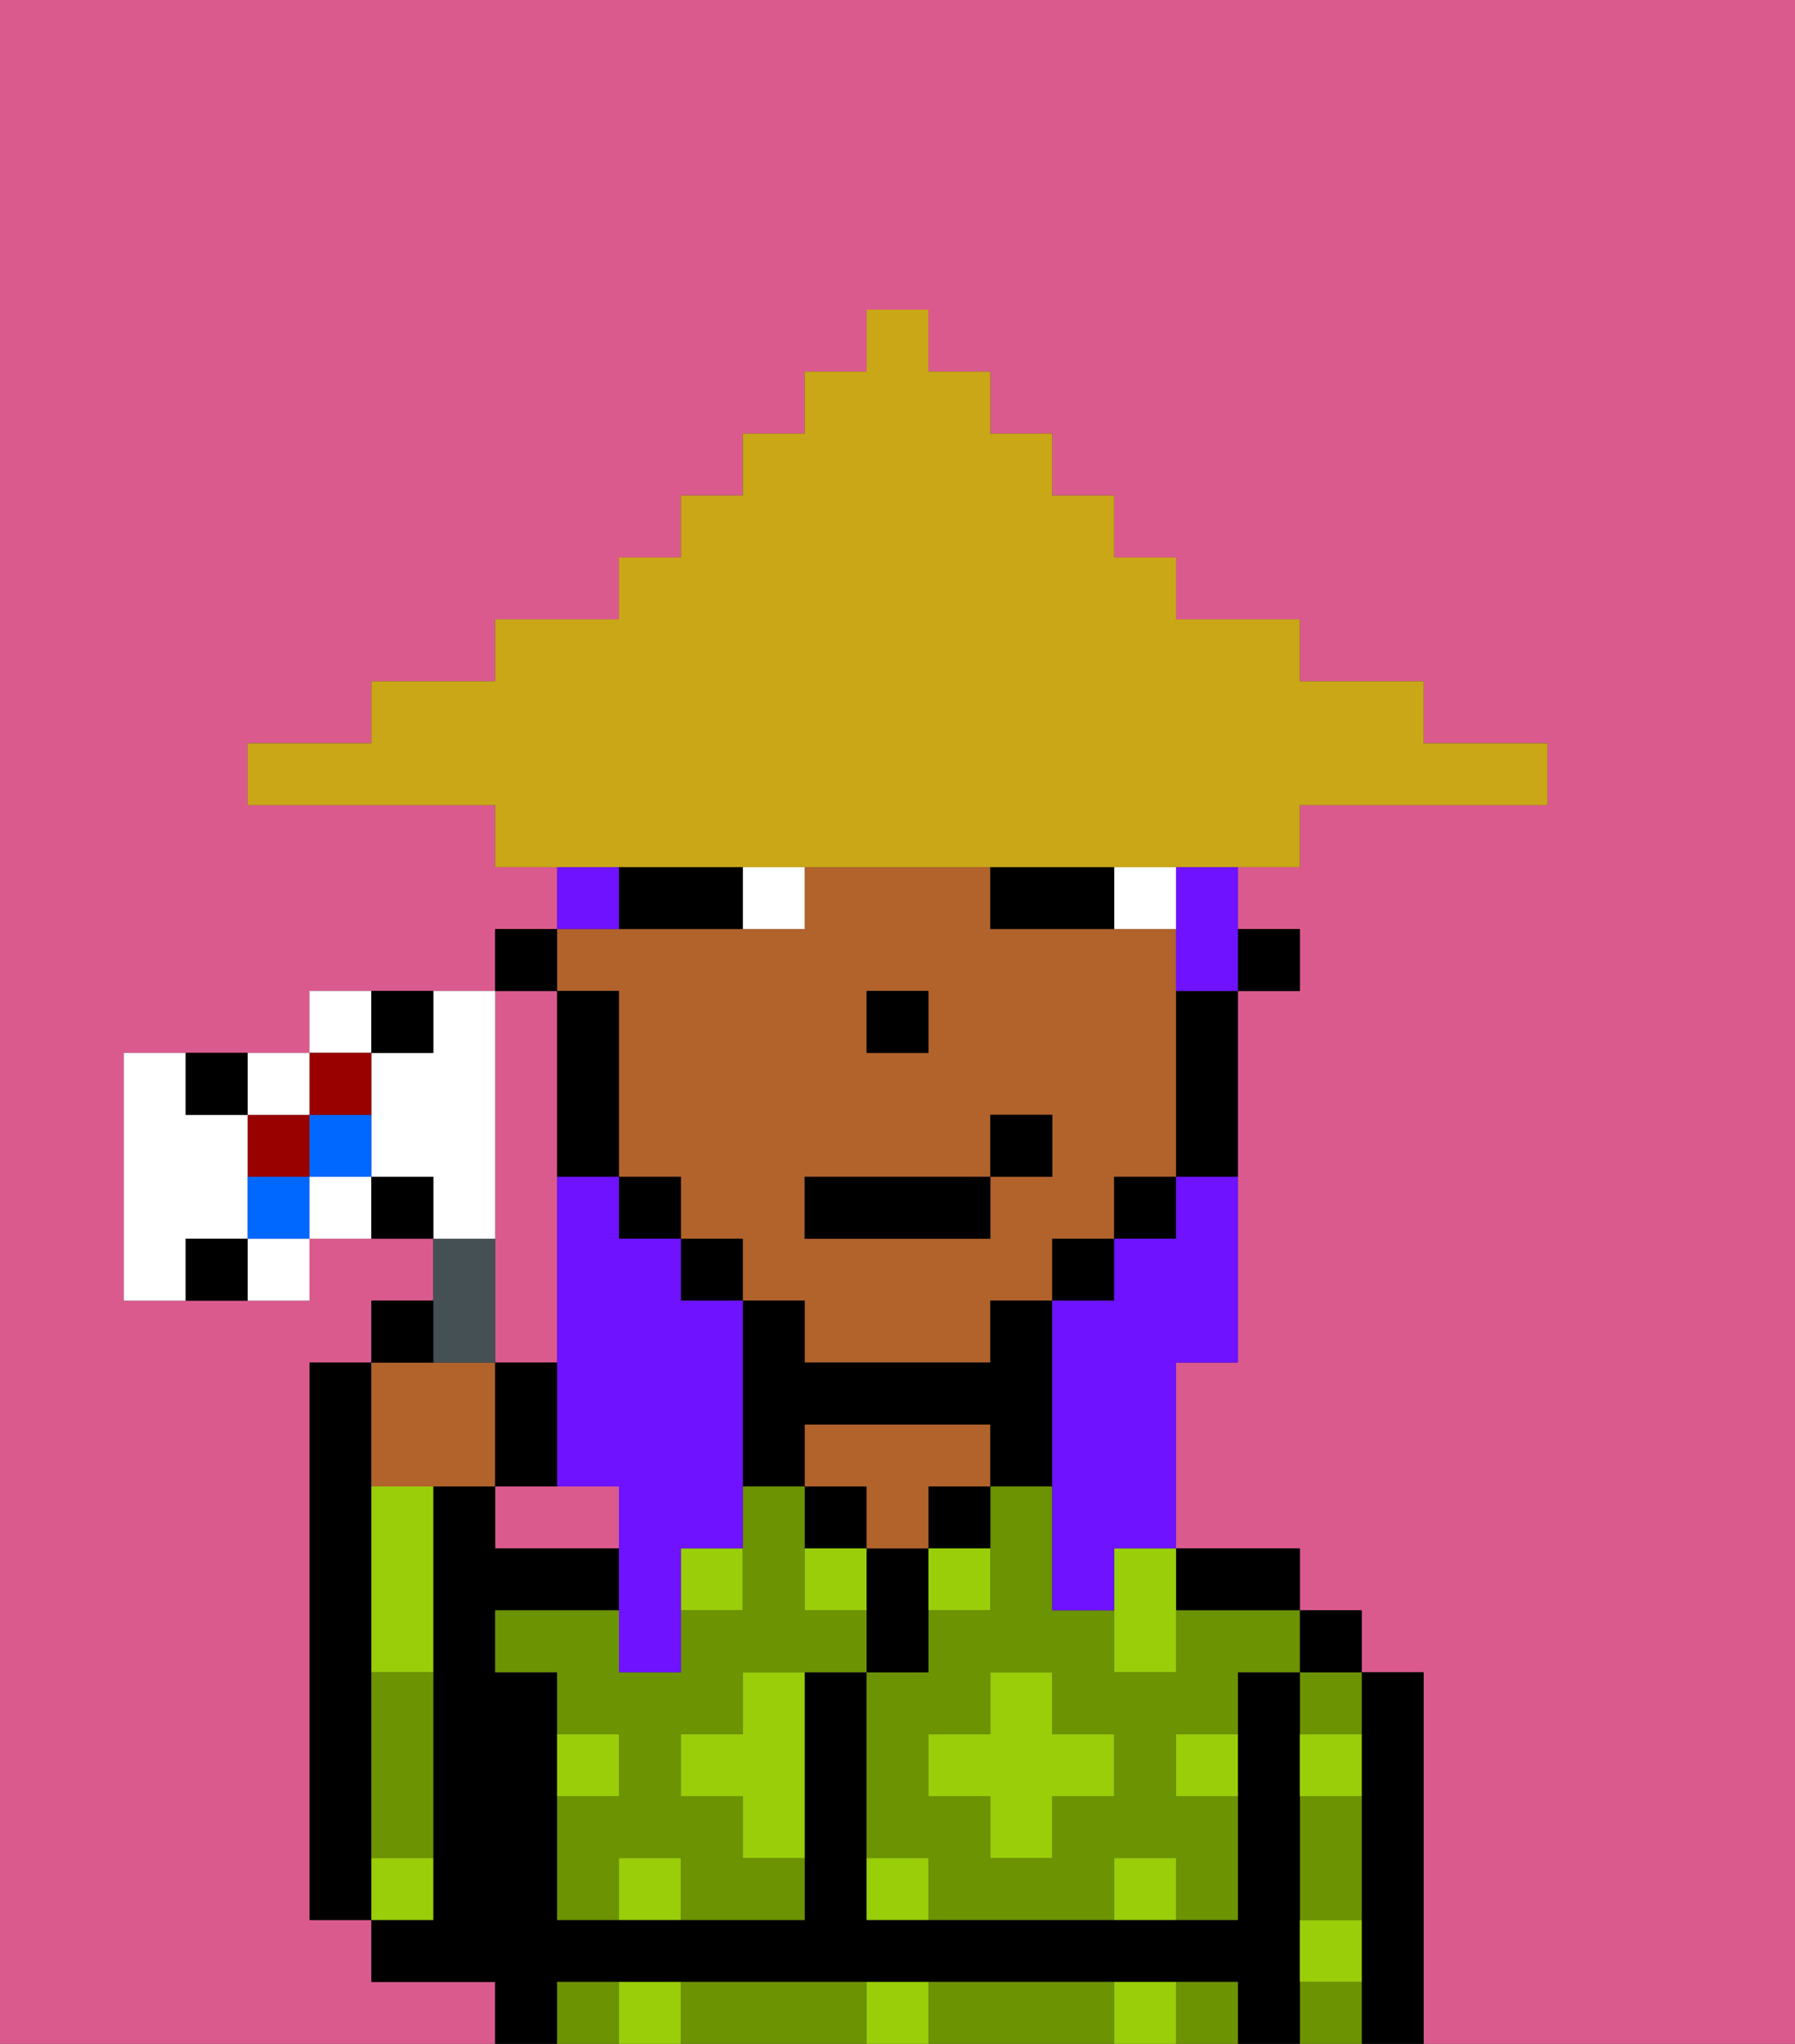 <svg xmlns="http://www.w3.org/2000/svg" viewBox="0 0 29 33"><rect x="0" y="0" width="29" height="33" fill="#333333" stroke="none"/><defs><style>polygon,rect,path{shape-rendering:crispedges;}.xa17-1{fill:#db5a8e;}.xa17-2{fill:#000000;}.xa17-3{fill:#6c9302;}.xa17-4{fill:#b2622b;}.xa17-5{fill:#99ce09;}.xa17-6{fill:#ffffff;}.xa17-7{fill:#6e12ff;}.xa17-8{fill:#c9a717;}.xa17-9{fill:#455054;}.xa17-10{fill:#900;}.xa17-11{fill:#0068ff;}</style></defs><path class="xa17-1" d="M8,19v3H9V16H8v3Z"/><path class="xa17-1" d="M9,24H8v1h2V24Z"/><path class="xa17-1" d="M0,33H8V32H6V31H5V22H6V21H7V20H5v1H2V17H5V16H8V15H9V14H8V13H4V12H6V11H8V10h2V9h1V8h1V7h1V6h1V5h1V6h1V7h1V8h1V9h1v1h2v1h2v1h2v1H21v1H20v1h1v1H20v6H19v3h2v1h1v1h1v6h6V0H0Z"/><path class="xa17-2" d="M6,29V22H5v9H6V29Z"/><path class="xa17-2" d="M23,27H22v6h1V27Z"/><path class="xa17-3" d="M21,28h1V27H21Z"/><path class="xa17-3" d="M21,32v1h1V32Z"/><path class="xa17-3" d="M21,30v1h1V29H21Z"/><rect class="xa17-2" x="21" y="26" width="1" height="1"/><path class="xa17-2" d="M21,31V27H20v4H14V27H13v4H9V27H8V26h2V25H8V24H7v7H6v1H8v1H9V32H20v1h1V31Z"/><path class="xa17-3" d="M13,32H11v1h3V32Z"/><path class="xa17-3" d="M19,32v1h1V32Z"/><path class="xa17-3" d="M17,32H15v1h3V32Z"/><path class="xa17-3" d="M9,32v1h1V32Z"/><path class="xa17-2" d="M20,26h1V25H19v1Z"/><path class="xa17-3" d="M19,26v1H18V26H17V24H16v2H15v1H14v3h1v1h3V30h1v1h1V29H19V28h1V27h1V26H19Zm-1,3H17v1H16V29H15V28h1V27h1v1h1Z"/><path class="xa17-2" d="M15,25h1V24H15Z"/><path class="xa17-2" d="M15,26V25H14v2h1Z"/><rect class="xa17-2" x="13" y="24" width="1" height="1"/><path class="xa17-4" d="M15,23H13v1h1v1h1V24h1V23Z"/><path class="xa17-3" d="M13,26V24H12v2H11v1H10V26H8v1H9v1h1v1H9v2h1V30h1v1h2V30H12V29H11V28h1V27h2V26Z"/><path class="xa17-3" d="M6,28v2H7V27H6Z"/><rect class="xa17-2" x="20" y="15" width="1" height="1"/><path class="xa17-4" d="M10,16v3h1v1h1v1h1v1h3V21h1V20h1V19h1V15H16V14H13v1H9v1Zm4,0h1v1H14Zm-1,3h3V18h1v1H16v1H13Z"/><path class="xa17-2" d="M19,17v2h1V16H19Z"/><rect class="xa17-2" x="18" y="19" width="1" height="1"/><rect class="xa17-2" x="17" y="20" width="1" height="1"/><path class="xa17-2" d="M12,24h1V23h3v1h1V21H16v1H13V21H12v3Z"/><rect class="xa17-2" x="11" y="20" width="1" height="1"/><rect class="xa17-2" x="10" y="19" width="1" height="1"/><path class="xa17-2" d="M10,18V16H9v3h1Z"/><rect class="xa17-2" x="8" y="15" width="1" height="1"/><rect class="xa17-2" x="14" y="16" width="1" height="1"/><path class="xa17-5" d="M10,32v1h1V32Z"/><path class="xa17-5" d="M10,30v1h1V30Z"/><path class="xa17-5" d="M10,28H9v1h1Z"/><path class="xa17-5" d="M7,30H6v1H7Z"/><path class="xa17-5" d="M6,25v2H7V24H6Z"/><path class="xa17-5" d="M12,28H11v1h1v1h1V27H12Z"/><path class="xa17-5" d="M11,26h1V25H11Z"/><path class="xa17-5" d="M13,26h1V25H13Z"/><path class="xa17-5" d="M15,26h1V25H15Z"/><polygon class="xa17-5" points="17 27 16 27 16 28 15 28 15 29 16 29 16 30 17 30 17 29 18 29 18 28 17 28 17 27"/><polygon class="xa17-5" points="18 26 18 27 19 27 19 26 19 25 18 25 18 26"/><path class="xa17-5" d="M21,29h1V28H21Z"/><path class="xa17-5" d="M19,29h1V28H19Z"/><path class="xa17-5" d="M21,32h1V31H21Z"/><path class="xa17-5" d="M14,30v1h1V30Z"/><path class="xa17-5" d="M14,32v1h1V32Z"/><path class="xa17-5" d="M18,30v1h1V30Z"/><path class="xa17-5" d="M18,32v1h1V32Z"/><path class="xa17-6" d="M18,14v1h1V14Z"/><path class="xa17-6" d="M12,15h1V14H12Z"/><path class="xa17-2" d="M17,14H16v1h2V14Z"/><path class="xa17-2" d="M11,14H10v1h2V14Z"/><rect class="xa17-2" x="13" y="19" width="3" height="1"/><rect class="xa17-2" x="16" y="18" width="1" height="1"/><path class="xa17-7" d="M11,27V25h1V21H11V20H10V19H9v5h1v3Z"/><path class="xa17-7" d="M19,15v1h1V14H19Z"/><path class="xa17-7" d="M10,14H9v1h1Z"/><path class="xa17-7" d="M19,20H18v1H17v5h1V25h1V22h1V19H19Z"/><path class="xa17-8" d="M11,14H21V13h4V12H23V11H21V10H19V9H18V8H17V7H16V6H15V5H14V6H13V7H12V8H11V9H10v1H8v1H6v1H4v1H8v1h3Z"/><path class="xa17-4" d="M7,24H8V22H6v2Z"/><path class="xa17-9" d="M8,22V20H7v2Z"/><path class="xa17-2" d="M7,21H6v1H7Z"/><path class="xa17-2" d="M9,22H8v2H9Z"/><path class="xa17-6" d="M8,19V16H7v1H6v2H7v1H8Z"/><path class="xa17-6" d="M6,16H5v1H6Z"/><path class="xa17-6" d="M5,19v1H6V19Z"/><rect class="xa17-10" x="4" y="18" width="1" height="1"/><path class="xa17-6" d="M5,18V17H4v1Z"/><path class="xa17-6" d="M4,21H5V20H4Z"/><path class="xa17-6" d="M4,20V18H3V17H2v4H3V20Z"/><path class="xa17-11" d="M5,19H6V18H5Z"/><path class="xa17-11" d="M4,19v1H5V19Z"/><path class="xa17-10" d="M6,18V17H5v1Z"/><path class="xa17-2" d="M7,17V16H6v1Z"/><path class="xa17-2" d="M6,19v1H7V19Z"/><path class="xa17-2" d="M4,18V17H3v1Z"/><path class="xa17-2" d="M3,20v1H4V20Z"/></svg>